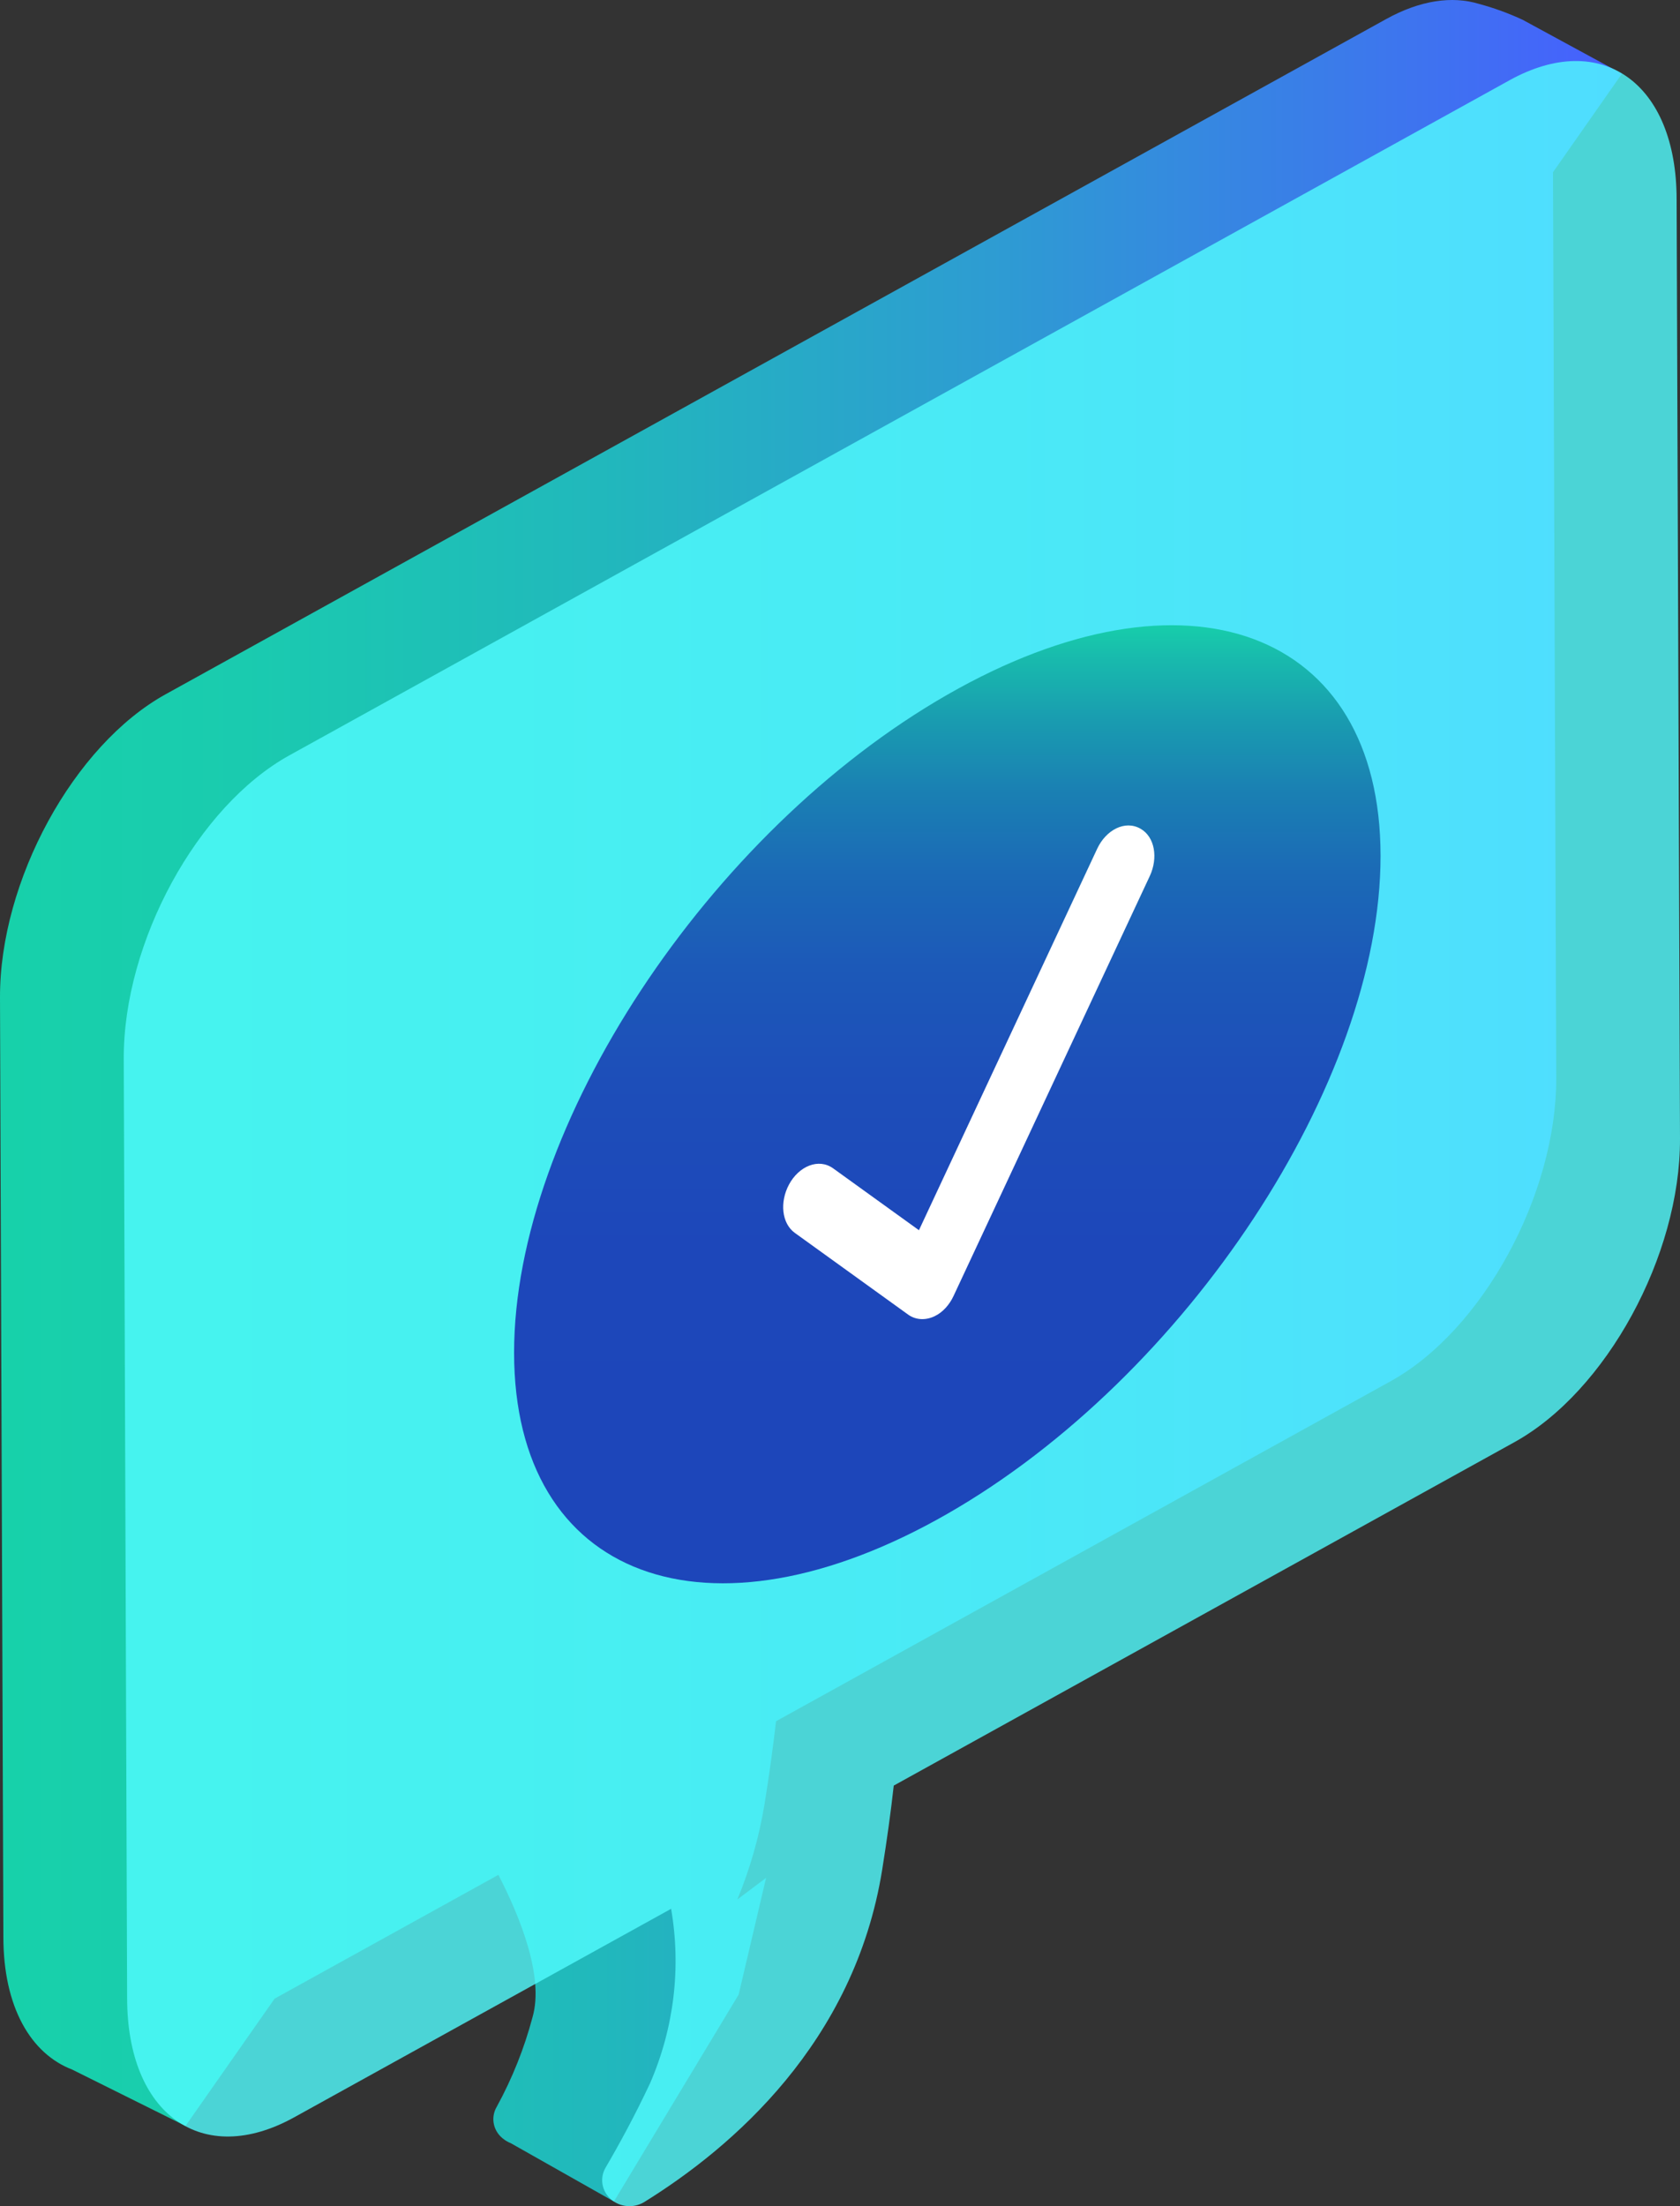 <svg width="128" height="168" viewBox="0 0 128 168" fill="none" xmlns="http://www.w3.org/2000/svg">
<rect x="0" y="0" width="128" height="168" fill="#333333" stroke="none"/>
<path d="M116.023 1.513L123.574 5.615L118.322 13.116L118.571 82.079C118.602 90.965 112.961 101.31 105.948 105.183L59.127 131.072C58.907 132.979 58.622 135.06 58.259 137.328C57.853 139.833 57.156 142.287 56.178 144.644L58.368 143L56.279 151.886L46.773 167.644L38.911 163.201C38.738 163.133 38.576 163.043 38.428 162.935C37.59 162.36 37.342 161.278 37.851 160.424C39.032 158.264 39.944 155.98 40.571 153.619C41.481 150.489 39.567 145.854 37.972 142.77L20.922 152.197L14.135 161.891L5.494 157.596C2.346 156.389 0.257 152.834 0.257 147.503L0 75.97C-0.031 67.084 5.61 56.739 12.623 52.866L105.582 1.468C108.208 0.009 110.654 -0.324 112.688 0.298C113.836 0.607 114.952 1.013 116.023 1.513Z" fill="url(#paint0_linear_1736_20356)"/>
<path opacity="0.8" d="M127.743 15.197C127.743 6.312 122.008 2.239 115.011 6.112L22.052 57.517C15.039 61.39 9.398 71.735 9.429 80.621L9.686 152.146C9.686 161.032 15.421 165.105 22.418 161.232L51.132 145.356C51.908 149.842 51.352 154.445 49.526 158.648C48.365 161.114 47.189 163.276 46.129 165.083C45.68 165.873 45.847 166.852 46.537 167.466C47.227 168.08 48.267 168.175 49.067 167.697C55.768 163.55 65.103 155.545 67.214 142.379C67.588 140.046 67.877 137.936 68.095 135.973L115.377 109.826C122.39 105.953 128.031 95.609 128 86.723L127.743 15.197Z" fill="#52FCFF"/>
<path d="M72.177 52.903C53.947 63.346 39.169 85.776 39.169 103.001C39.169 120.226 53.947 125.723 72.177 115.279C90.407 104.835 105.185 82.405 105.185 65.18C105.185 47.956 90.407 42.458 72.177 52.903Z" fill="url(#paint1_linear_1736_20356)"/>
<path d="M69.19 100.106L60.563 93.889C59.545 93.156 59.404 91.528 60.113 90.205C60.858 88.814 62.359 88.164 63.481 88.973L70.015 93.681L83.599 64.625C84.266 63.203 85.712 62.432 86.893 63.105C87.998 63.732 88.245 65.337 87.602 66.713L72.65 98.691C72.33 99.378 71.816 99.935 71.233 100.217C71.192 100.237 71.192 100.237 71.175 100.245C70.498 100.559 69.761 100.518 69.19 100.106Z" fill="white"/>
<defs>
<linearGradient id="paint0_linear_1736_20356" x1="0" y1="167.645" x2="123.574" y2="167.645" gradientUnits="userSpaceOnUse">
<stop stop-color="#17D1AA"/>
<stop offset="0.15" stop-color="#1ACBAF"/>
<stop offset="0.37" stop-color="#21B8BC"/>
<stop offset="0.62" stop-color="#2E9BD3"/>
<stop offset="0.89" stop-color="#3F71F1"/>
<stop offset="1" stop-color="#475FFF"/>
</linearGradient>
<linearGradient id="paint1_linear_1736_20356" x1="109.445" y1="129.583" x2="109.445" y2="47.227" gradientUnits="userSpaceOnUse">
<stop stop-color="#1D45BA"/>
<stop offset="0.42" stop-color="#1D47BA"/>
<stop offset="0.572" stop-color="#1D4EB9"/>
<stop offset="0.68" stop-color="#1C59B8"/>
<stop offset="0.767" stop-color="#1B6AB6"/>
<stop offset="0.842" stop-color="#1A80B3"/>
<stop offset="0.908" stop-color="#199CB0"/>
<stop offset="0.966" stop-color="#18BBAD"/>
<stop offset="1" stop-color="#17D1AA"/>
</linearGradient>
</defs>
</svg>
